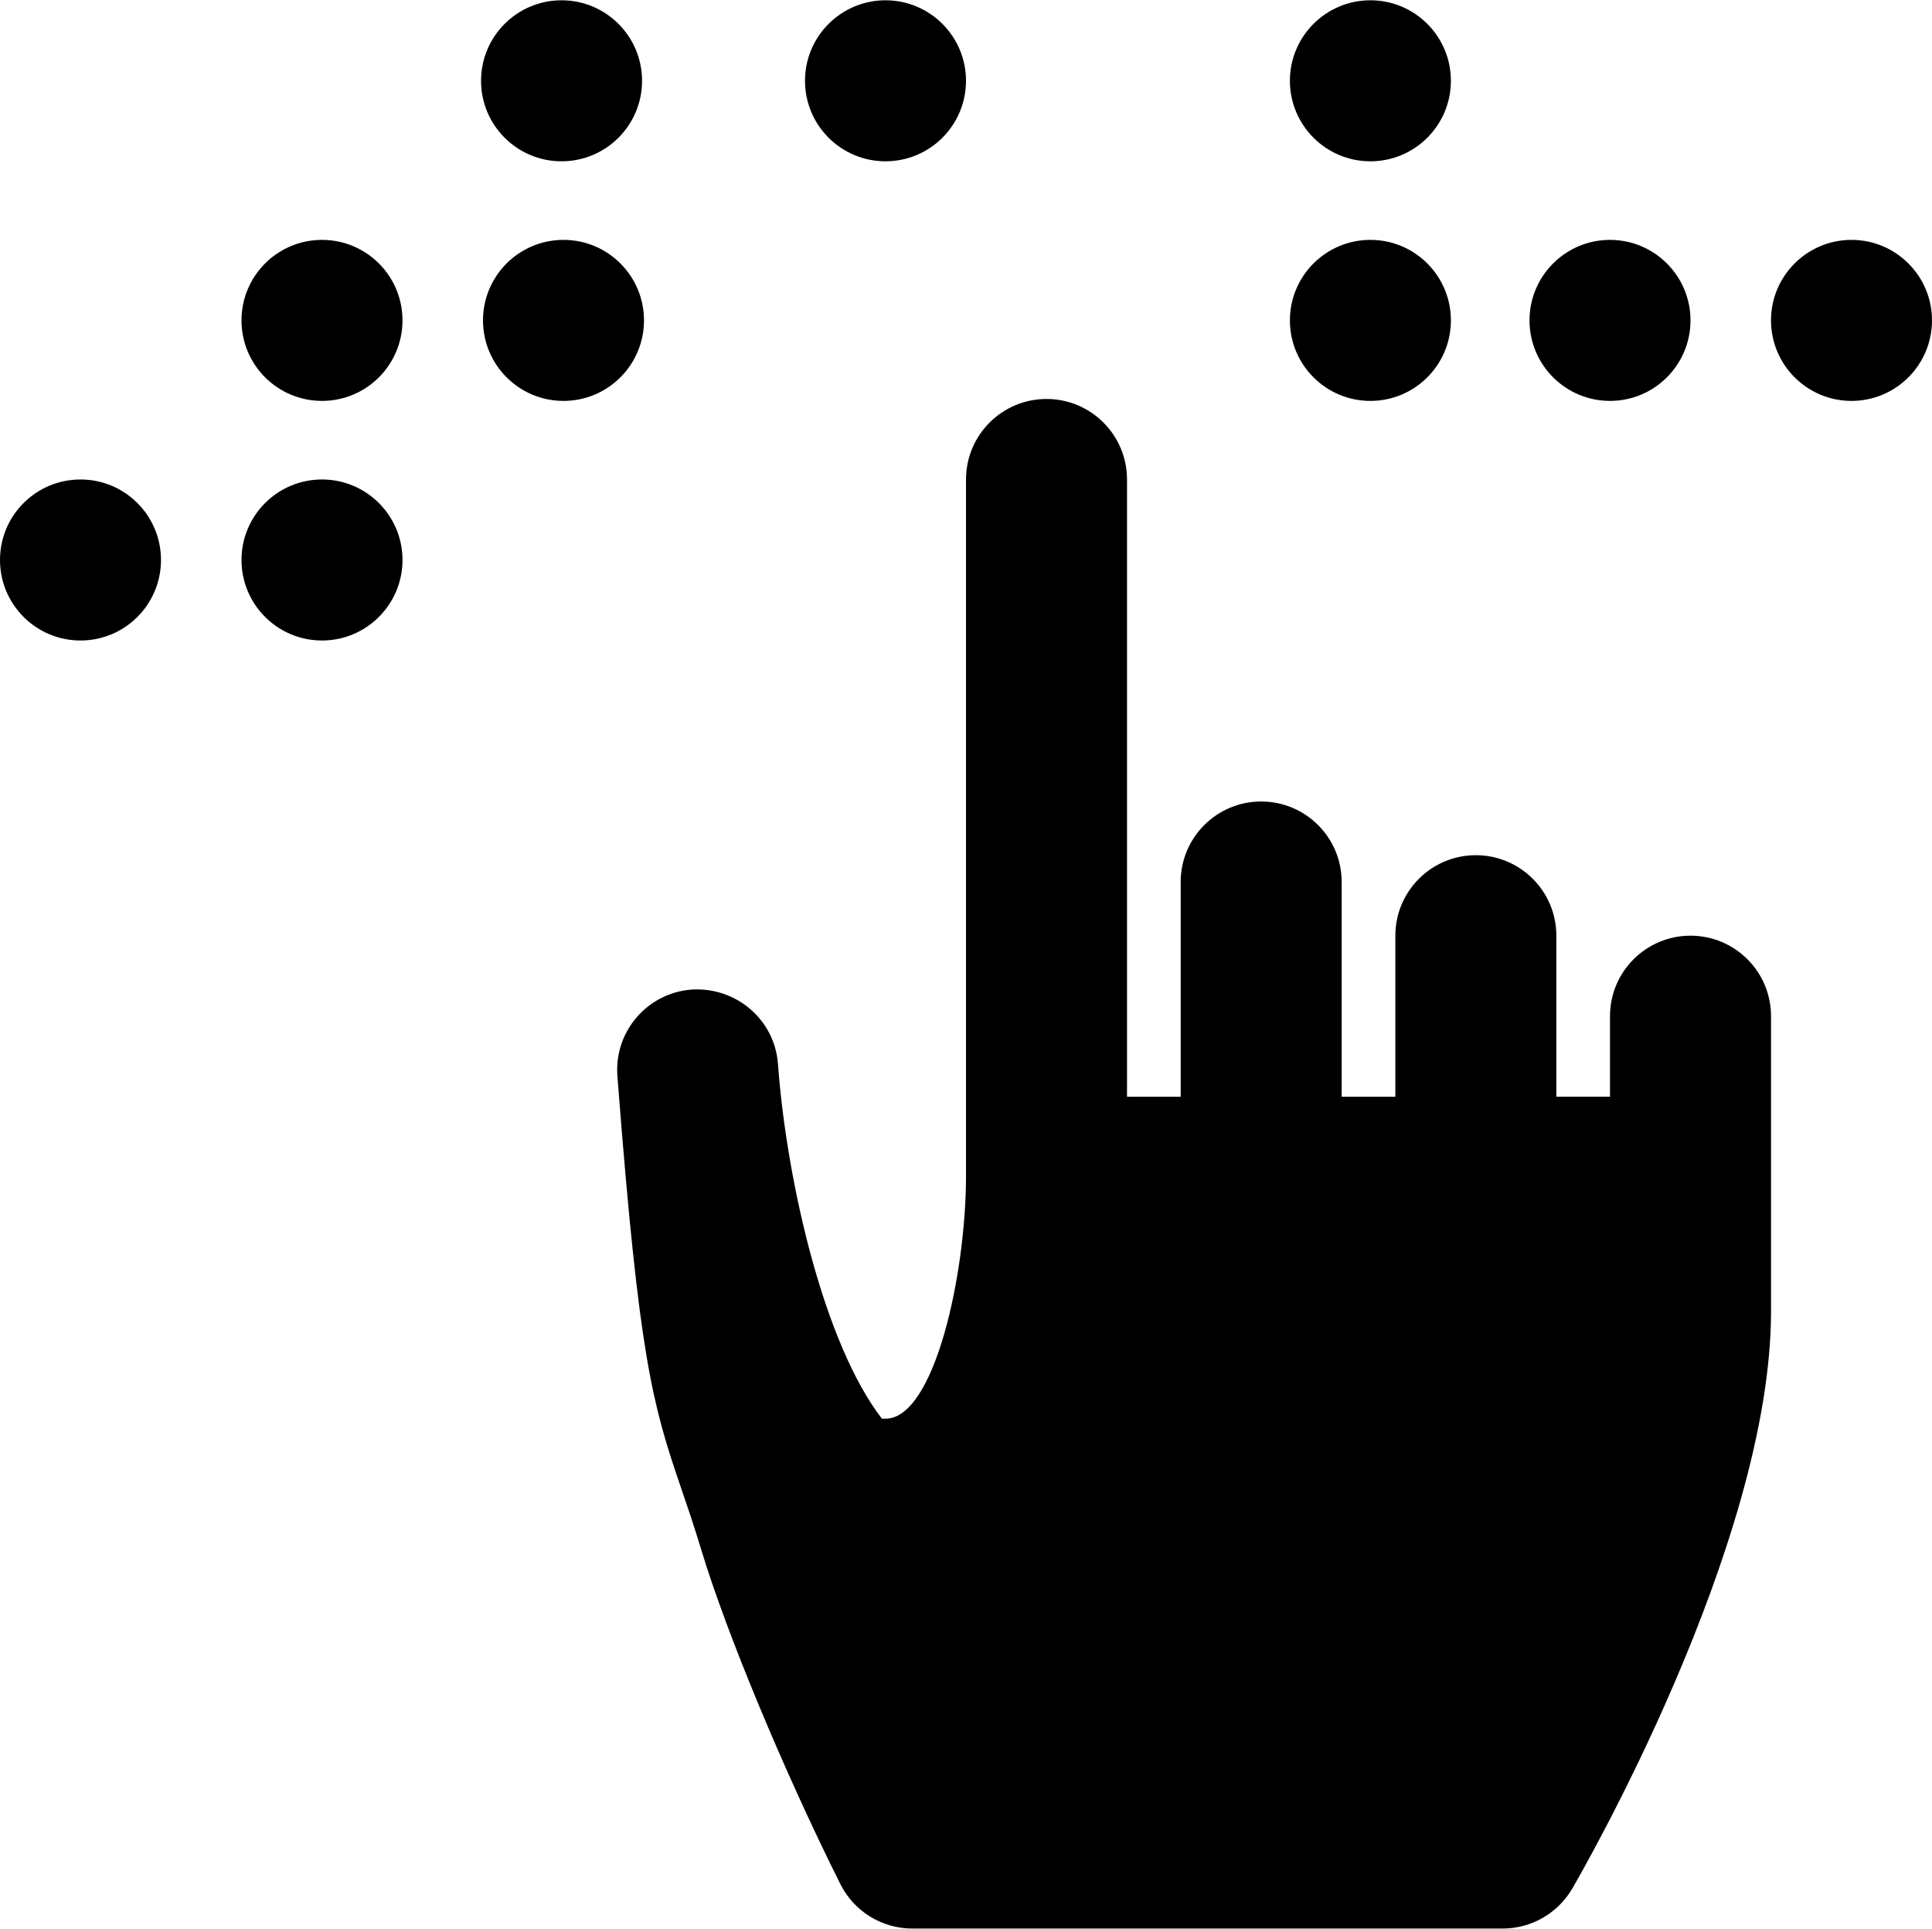 <?xml version="1.0" ?>
<svg xmlns="http://www.w3.org/2000/svg" xmlns:ev="http://www.w3.org/2001/xml-events" xmlns:xlink="http://www.w3.org/1999/xlink" baseProfile="full" enable-background="new 326.5 -0.335 100 99.802" height="599px" version="1.1" viewBox="326.5 -0.335 100 99.802" width="600px" x="0px" xml:space="preserve" y="0px">
	<defs/>
	<path d="M 414.0,48.078 C 411.699,48.078 409.833,49.943 409.833,52.245 L 409.833,56.413 L 407.056,56.413 L 407.056,48.079 C 407.056,45.777 405.19,43.912 402.889,43.912 C 400.589,43.912 398.723,45.777 398.723,48.079 L 398.723,56.415 L 395.945,56.415 L 395.945,45.3 C 395.945,42.998 394.079,41.133 391.778,41.133 C 389.478,41.133 387.612,42.998 387.612,45.3 L 387.612,56.415 L 384.834,56.415 L 384.834,24.466 C 384.834,22.164 382.968,20.299 380.668,20.299 C 378.367,20.299 376.501,22.164 376.501,24.466 L 376.501,60.572 C 376.487,65.671 374.857,73.077 372.334,73.077 L 372.148,73.077 C 369.153,69.193 367.276,60.953 366.797,55.096 C 366.786,54.965 366.776,54.835 366.766,54.702 C 366.589,52.412 364.597,50.727 362.303,50.866 C 360.013,51.037 358.291,53.028 358.455,55.319 C 358.466,55.465 358.478,55.634 358.494,55.828 C 359.589,69.91 360.254,72.292 361.762,76.692 C 362.064,77.572 362.403,78.558 362.79,79.839 C 364.103,84.18 367.065,91.303 369.995,97.162 C 370.7,98.574 372.143,99.466 373.723,99.466 L 404.278,99.466 C 405.759,99.466 407.131,98.679 407.879,97.399 C 408.299,96.678 418.168,79.62 418.168,67.521 L 418.168,52.244 C 418.167,49.942 416.301,48.078 414.0,48.078" fill="#000000"/>
	<path d="M 347.333,16.232 C 347.333,18.534 345.467,20.399 343.167,20.399 C 340.865,20.399 339,18.534 339,16.232 C 339,13.93 340.865,12.065 343.167,12.065 C 345.467,12.065 347.333,13.93 347.333,16.232" fill="#000000"/>
	<path d="M 347.333,28.633 C 347.333,30.933 345.467,32.8 343.167,32.8 C 340.865,32.8 339,30.934 339,28.633 C 339,26.331 340.865,24.466 343.167,24.466 C 345.467,24.466 347.333,26.332 347.333,28.633" fill="#000000"/>
	<path d="M 334.833,28.633 C 334.833,30.933 332.967,32.8 330.667,32.8 C 328.365,32.8 326.5,30.934 326.5,28.633 C 326.5,26.331 328.365,24.466 330.667,24.466 C 332.967,24.466 334.833,26.332 334.833,28.633" fill="#000000"/>
	<path d="M 359.733,3.831 C 359.733,6.133 357.866,7.998 355.566,7.998 C 353.265,7.998 351.399,6.133 351.399,3.831 C 351.399,1.531 353.265,-0.336 355.566,-0.336 C 357.866,-0.335 359.733,1.531 359.733,3.831" fill="#000000"/>
	<path d="M 359.833,16.232 C 359.833,18.534 357.966,20.399 355.667,20.399 C 353.365,20.399 351.5,18.534 351.5,16.232 C 351.5,13.93 353.365,12.065 355.667,12.065 C 357.966,12.065 359.833,13.93 359.833,16.232" fill="#000000"/>
	<path d="M 368.167,3.831 C 368.167,6.133 370.033,7.998 372.333,7.998 C 374.634,7.998 376.5,6.133 376.5,3.831 C 376.5,1.531 374.634,-0.336 372.333,-0.336 C 370.033,-0.335 368.167,1.531 368.167,3.831" fill="#000000"/>
	<path d="M 393.265,3.831 C 393.265,6.133 395.132,7.998 397.431,7.998 C 399.733,7.998 401.598,6.133 401.598,3.831 C 401.598,1.531 399.733,-0.336 397.431,-0.336 C 395.132,-0.335 393.265,1.531 393.265,3.831" fill="#000000"/>
	<path d="M 393.265,16.232 C 393.265,18.534 395.132,20.399 397.431,20.399 C 399.733,20.399 401.598,18.534 401.598,16.232 C 401.598,13.93 399.733,12.065 397.431,12.065 C 395.132,12.065 393.265,13.93 393.265,16.232" fill="#000000"/>
	<path d="M 405.667,16.232 C 405.667,18.532 407.533,20.399 409.833,20.399 C 412.133,20.399 414.0,18.532 414.0,16.232 C 414.0,13.932 412.133,12.065 409.833,12.065 C 407.533,12.065 405.667,13.932 405.667,16.232" fill="#000000"/>
	<path d="M 418.167,16.232 C 418.167,18.532 420.033,20.399 422.333,20.399 C 424.633,20.399 426.5,18.532 426.5,16.232 C 426.5,13.932 424.633,12.065 422.333,12.065 C 420.033,12.065 418.167,13.932 418.167,16.232" fill="#000000"/>
</svg>
